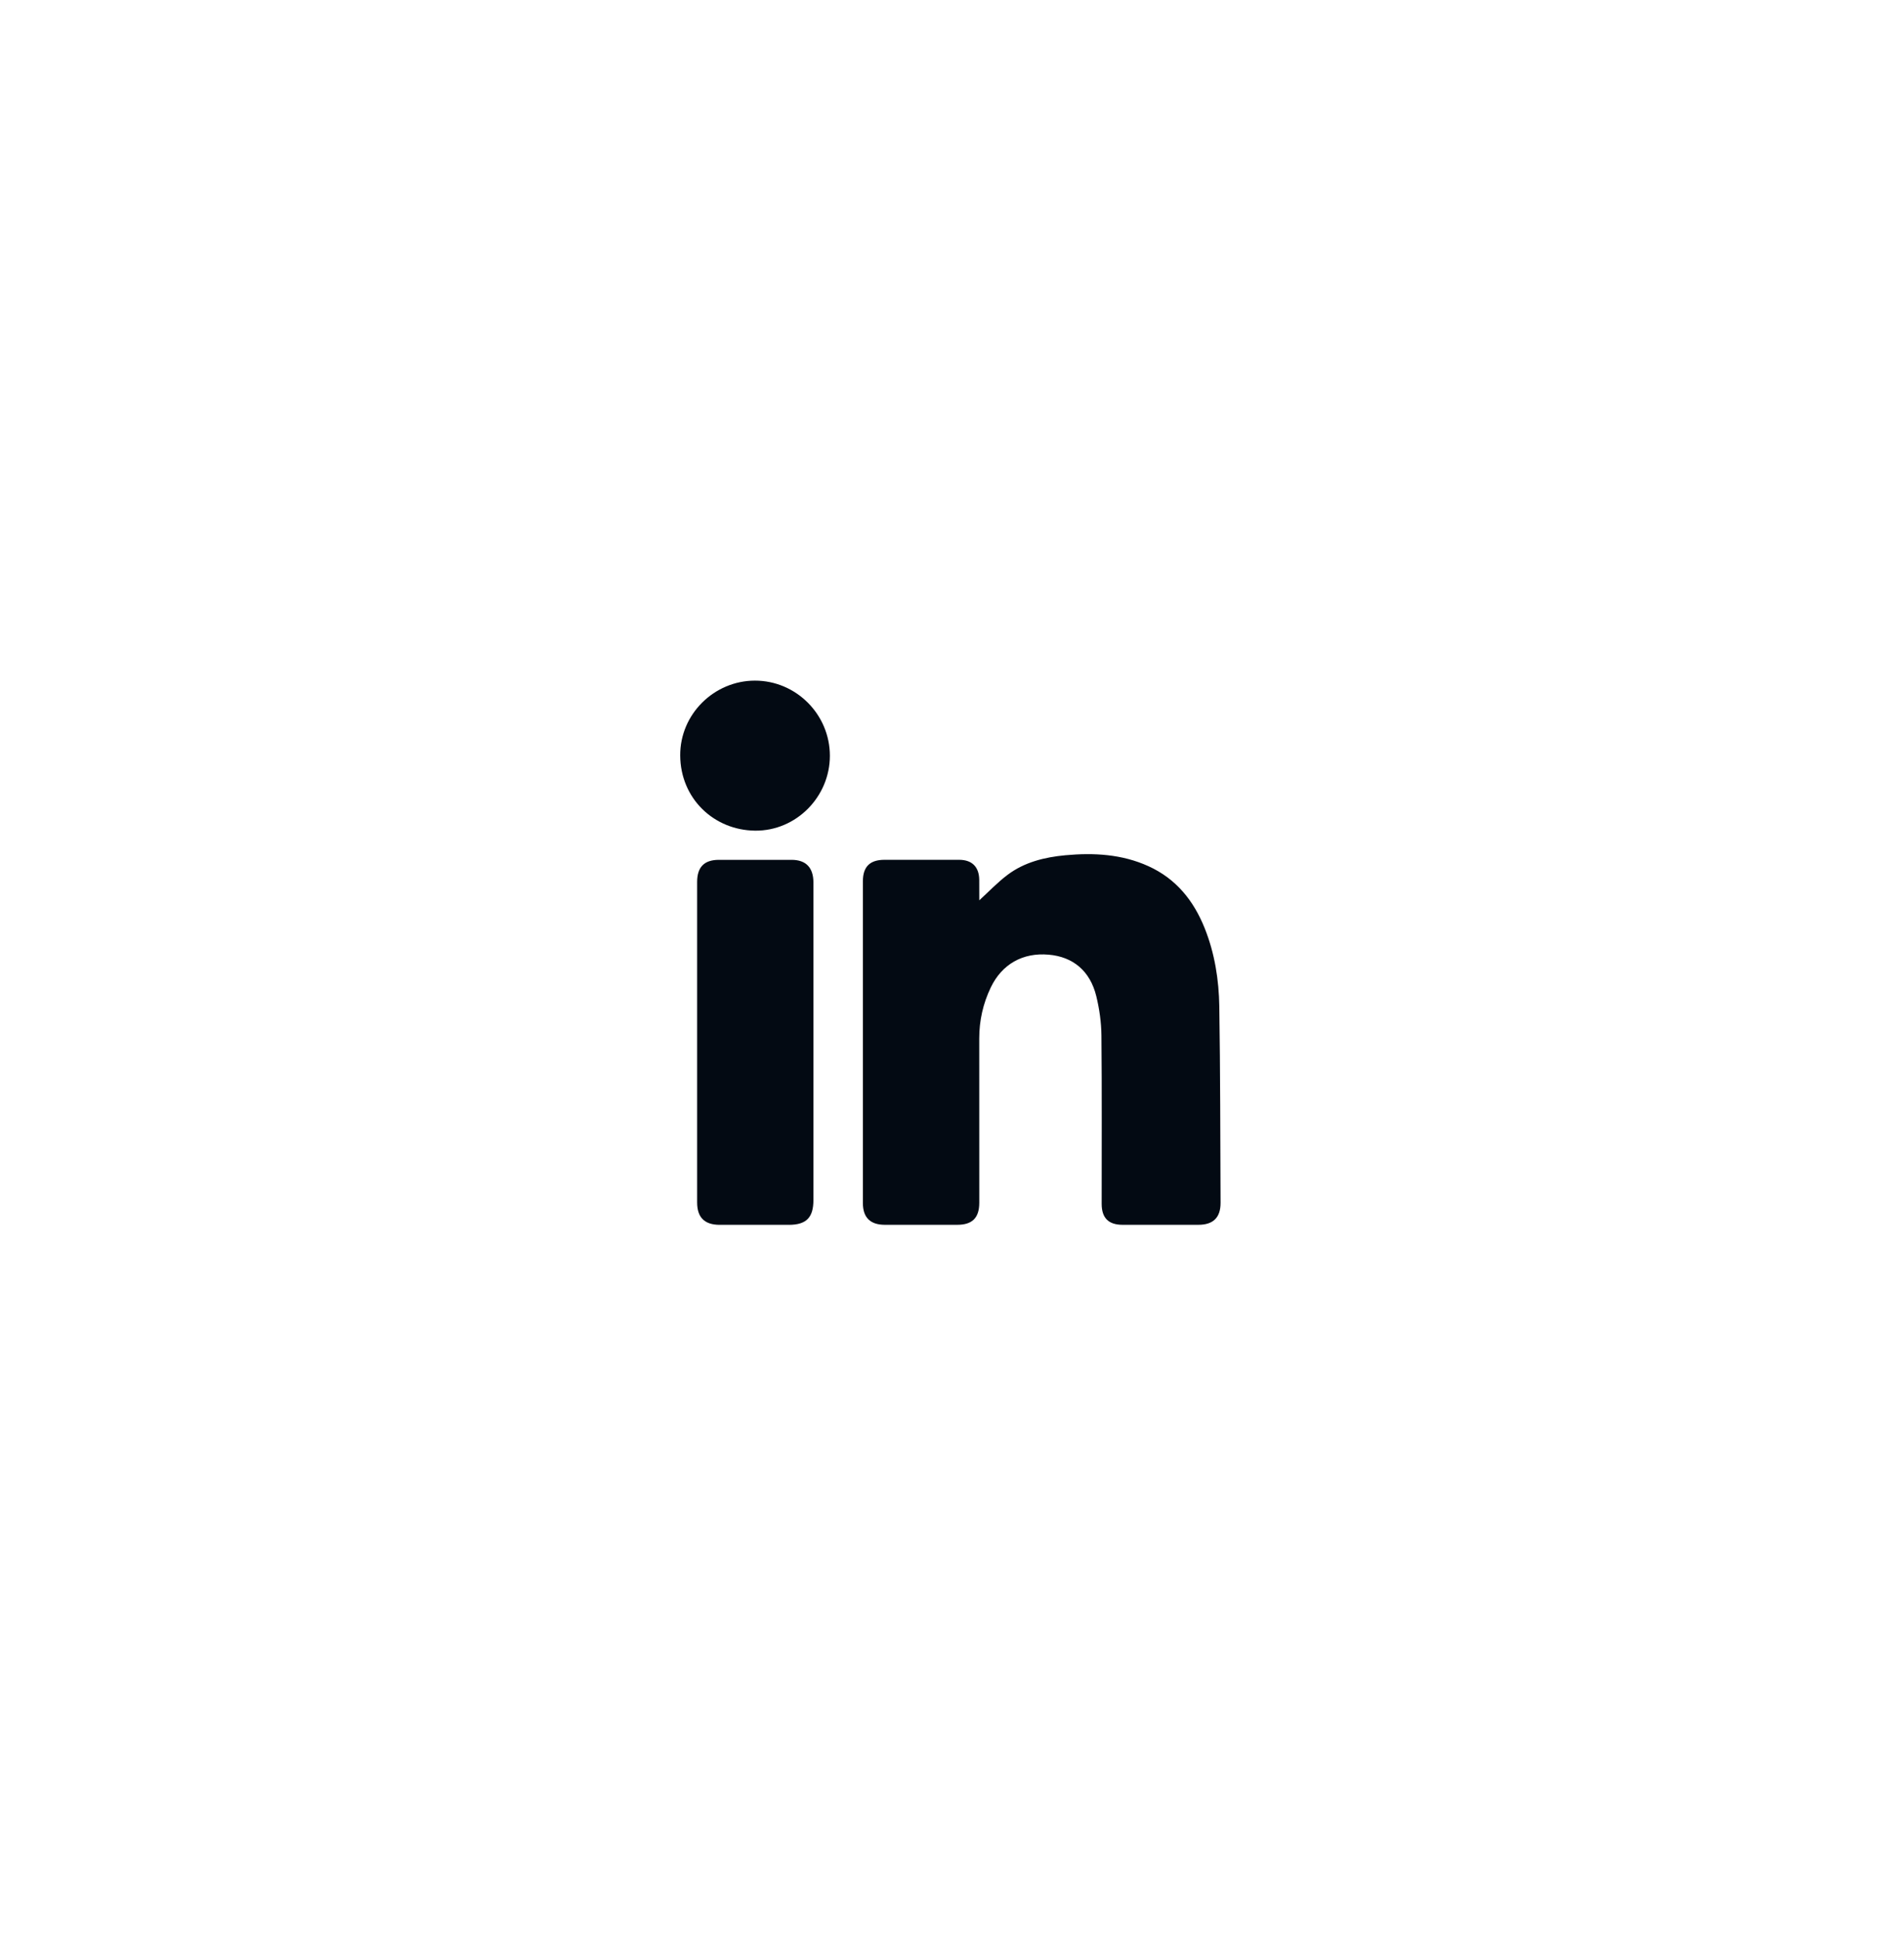 <svg xmlns="http://www.w3.org/2000/svg" width="56" height="57" viewBox="0 0 56 57" fill="none">
  <path fill-rule="evenodd" clip-rule="evenodd" d="M28.802 26.47C29.078 26.219 29.338 25.943 29.638 25.718C30.135 25.346 30.726 25.202 31.334 25.145C32.17 25.068 32.996 25.112 33.776 25.466C34.591 25.835 35.108 26.479 35.434 27.295C35.728 28.033 35.85 28.808 35.862 29.593C35.891 31.515 35.891 33.439 35.899 35.362C35.901 35.798 35.681 36.01 35.248 36.01C34.502 36.011 33.757 36.012 33.011 36.01C32.603 36.009 32.402 35.807 32.402 35.396C32.401 33.745 32.411 32.095 32.395 30.444C32.391 30.057 32.335 29.662 32.243 29.285C32.06 28.544 31.559 28.13 30.843 28.068C30.08 28.001 29.469 28.348 29.141 29.031C28.913 29.506 28.801 30.005 28.801 30.532C28.803 32.143 28.802 33.754 28.802 35.364C28.802 35.804 28.597 36.01 28.157 36.01C27.445 36.011 26.733 36.011 26.02 36.01C25.596 36.009 25.38 35.795 25.379 35.375C25.379 32.22 25.379 29.065 25.379 25.911C25.379 25.482 25.585 25.279 26.015 25.279C26.747 25.279 27.48 25.278 28.212 25.279C28.59 25.28 28.799 25.49 28.801 25.872C28.803 26.078 28.802 26.284 28.802 26.47Z" fill="#030A13"/>
  <path fill-rule="evenodd" clip-rule="evenodd" d="M23.925 30.651C23.925 32.195 23.925 33.738 23.924 35.282C23.924 35.799 23.714 36.011 23.201 36.011C22.523 36.011 21.844 36.012 21.166 36.011C20.721 36.01 20.504 35.793 20.504 35.351C20.504 32.211 20.504 29.071 20.504 25.931C20.504 25.492 20.713 25.28 21.146 25.28C21.858 25.279 22.57 25.279 23.281 25.28C23.701 25.28 23.923 25.506 23.924 25.942C23.926 27.512 23.925 29.081 23.925 30.651Z" fill="#030A13"/>
  <path fill-rule="evenodd" clip-rule="evenodd" d="M24.408 22.222C24.407 23.427 23.418 24.432 22.212 24.422C20.998 24.411 20.013 23.478 20.006 22.211C19.999 20.999 21.003 20.012 22.203 20.011C23.415 20.01 24.409 21.006 24.408 22.222Z" fill="#030A13"/>
</svg>